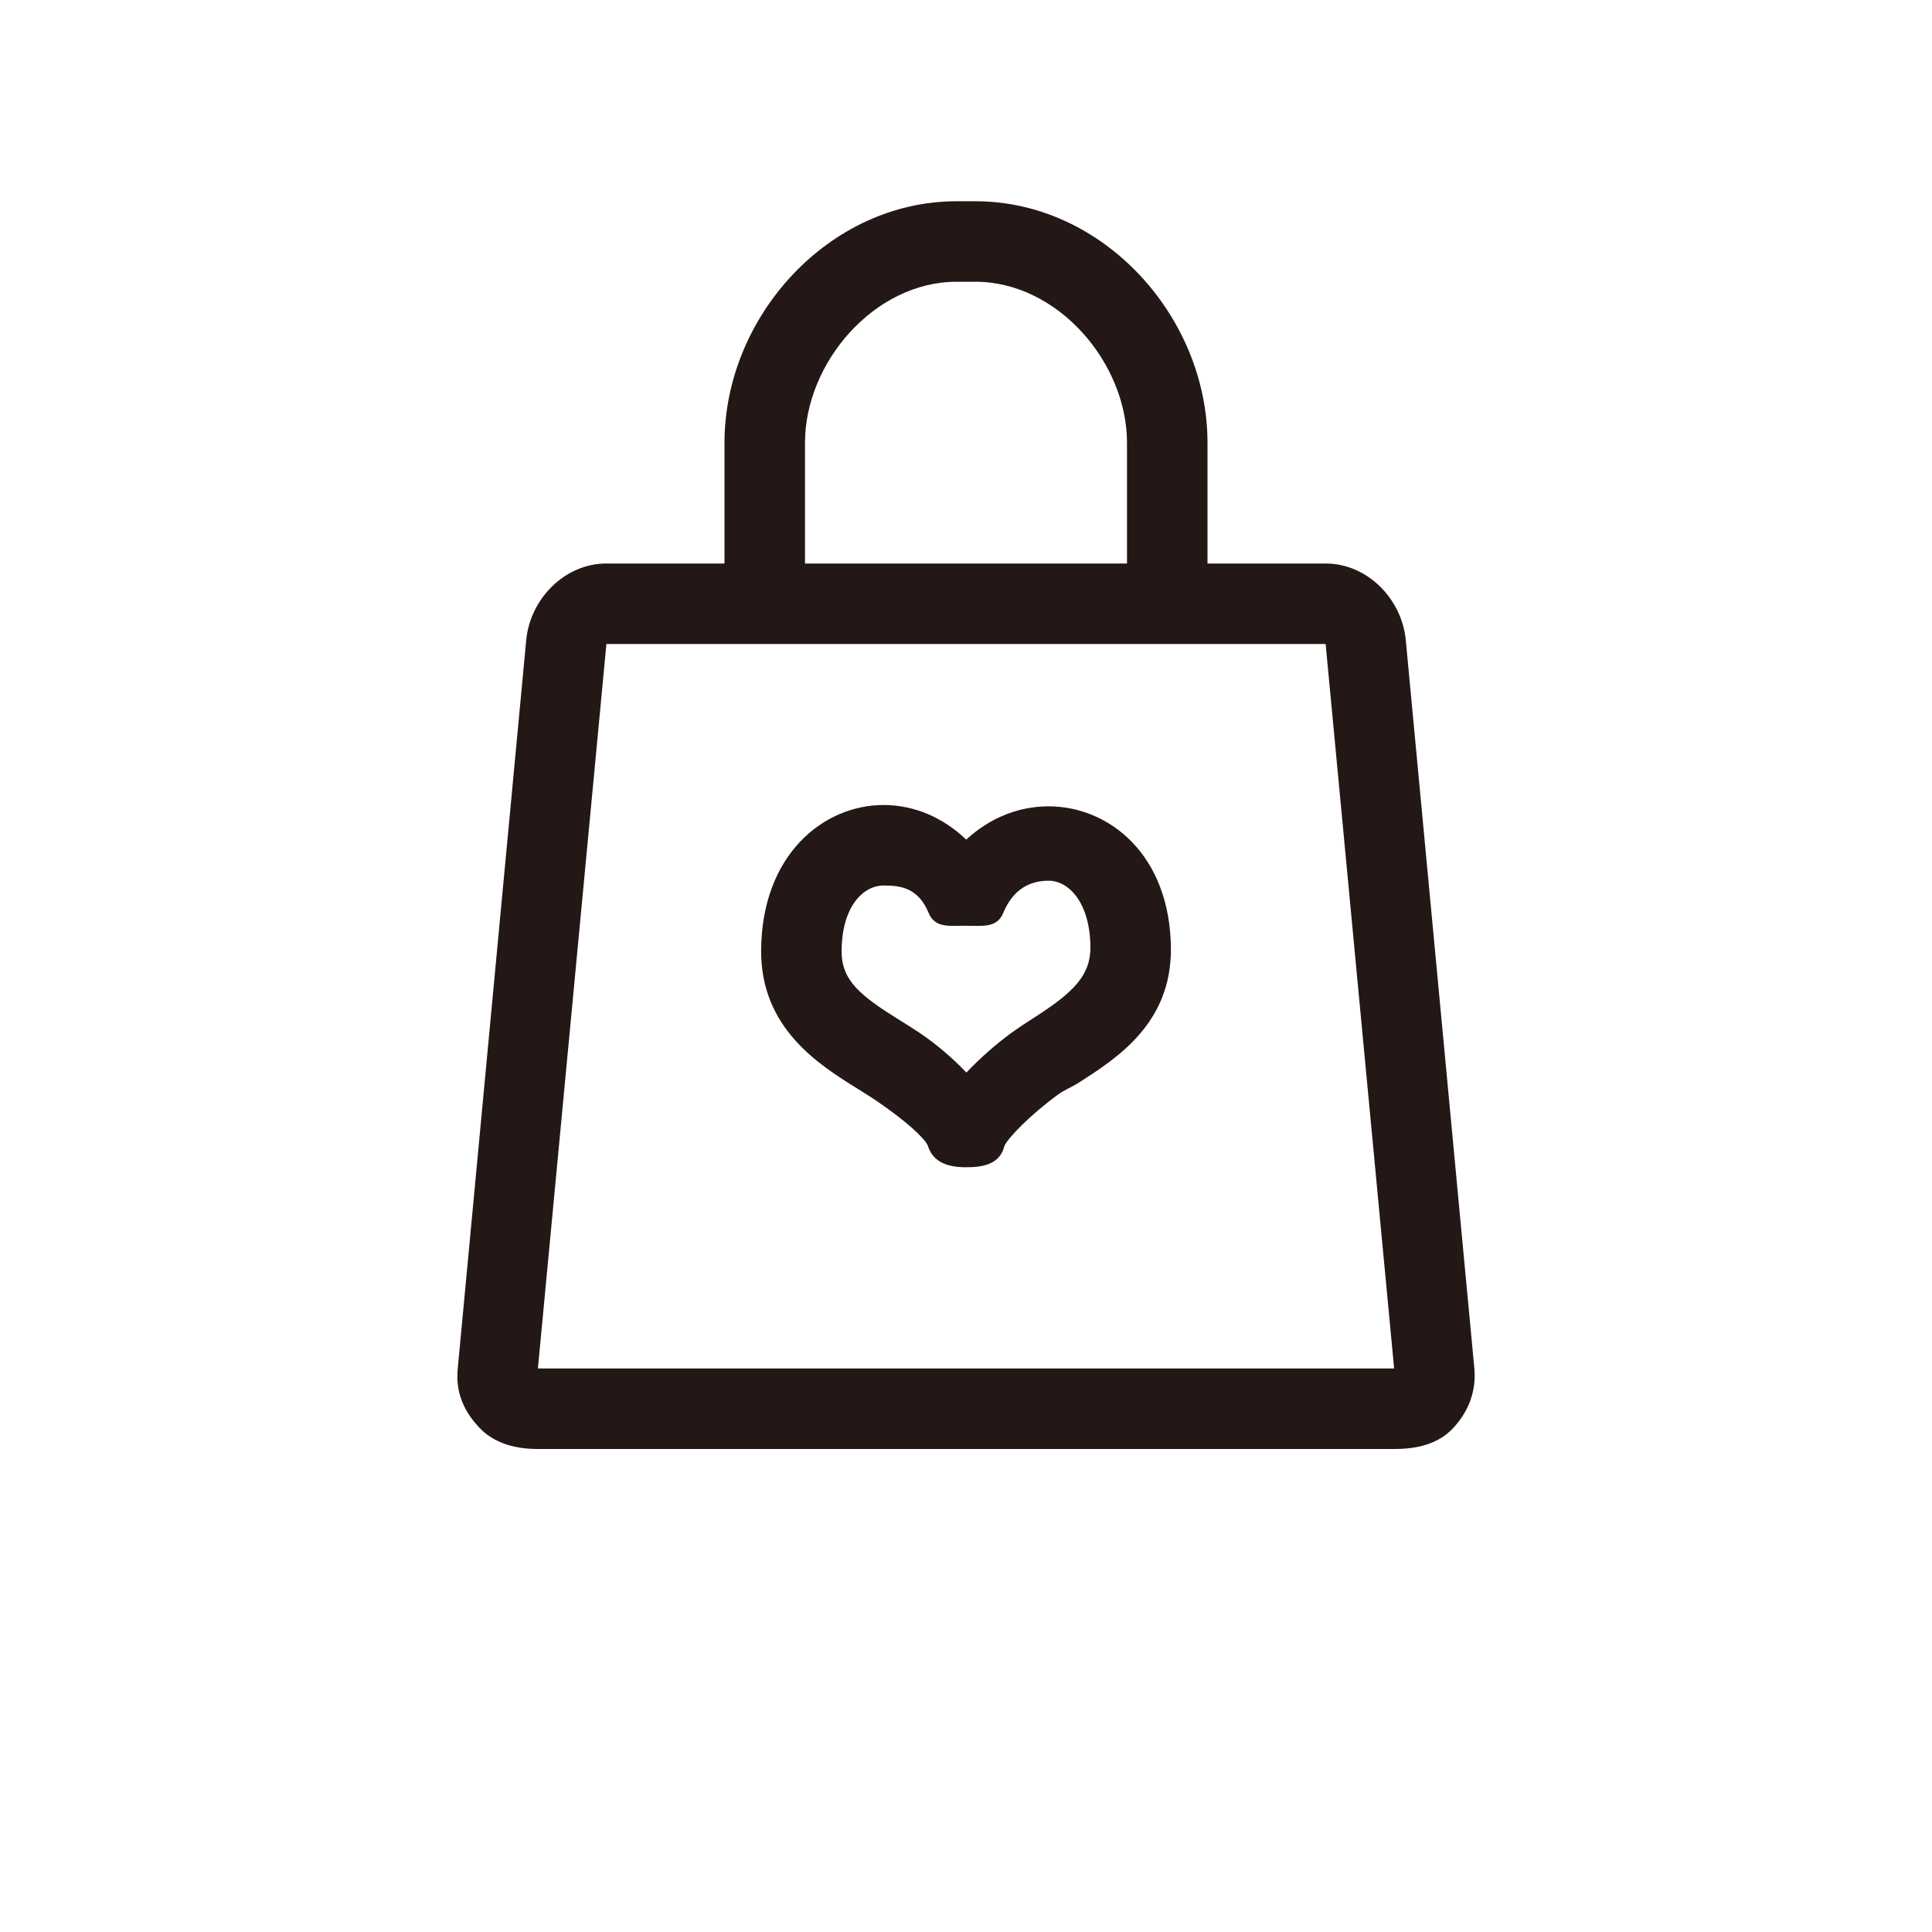 <?xml version="1.0" standalone="no"?>
<!DOCTYPE svg PUBLIC "-//W3C//DTD SVG 1.1//EN" "http://www.w3.org/Graphics/SVG/1.1/DTD/svg11.dtd">
<svg t="1720441480217" class="icon" viewBox="0 0 1024 1024" version="1.1"
    xmlns="http://www.w3.org/2000/svg" p-id="50179" xmlns:xlink="http://www.w3.org/1999/xlink"
    width="1.2em" height="1.2em">
    <path
        d="M745.109 339.435C743.104 317.44 724.693 298.667 702.613 298.667L640 298.667l0-64c0-66.752-55.189-128-123.008-128l-9.984 0C439.189 106.667 384 167.915 384 234.667l0 64-62.613 0c-22.08 0-40.491 18.773-42.496 40.768l-36.309 386.24c-1.088 11.925 2.901 21.675 10.987 30.507C261.675 765.035 273.109 768 285.099 768l453.824 0c11.989 0 23.424-2.496 31.509-11.328s12.053-19.413 11.008-31.339L745.109 339.435zM426.667 234.667c0-42.496 36.8-85.333 80.341-85.333l9.984 0C560.533 149.333 597.333 192.171 597.333 234.667l0 64-170.667 0L426.667 234.667zM285.099 725.333l36.309-384 381.205 0 36.309 384L285.099 725.333z"
        fill="#231815" p-id="50180"></path>
    <path
        d="M555.776 427.371c-16.256 0-31.488 6.379-43.648 17.643C499.883 433.323 484.587 426.667 468.331 426.667c-32 0-64.576 26.432-64.917 76.949-0.277 41.451 30.763 60.8 51.328 73.557 3.179 1.984 6.272 3.904 9.131 5.824 15.744 10.667 26.048 20.011 27.861 24.149C494.464 616.128 502.549 618.667 511.915 618.667c0.107 0 0.235 0 0.341 0 9.685 0 17.813-2.005 20.139-11.371 1.941-4.288 13.717-16.448 28.416-27.179 3.392-2.496 7.147-3.84 11.008-6.315 19.541-12.565 49.067-31.04 48.789-71.061C620.245 452.907 587.733 427.371 555.776 427.371zM548.736 538.965c-4.608 2.965-9.088 5.845-13.12 8.811-7.744 5.675-16.064 12.949-23.403 20.693-7.189-7.552-15.637-14.805-24.448-20.8-3.307-2.219-6.848-4.437-10.496-6.699-21.291-13.227-31.317-21.205-31.189-37.035C446.229 480.149 457.728 469.333 468.331 469.333c9.493 0 18.432 1.429 23.936 14.677C495.573 491.989 503.339 490.667 511.979 490.667c0 0 0.021 0 0.021 0 8.619 0 16.405 1.28 19.691-6.699 5.269-12.779 14.272-17.173 24.085-17.173 10.923 0 21.995 11.989 22.165 35.136C578.048 516.885 569.109 525.824 548.736 538.965z"
        fill="#231815" p-id="50181"></path>
</svg>